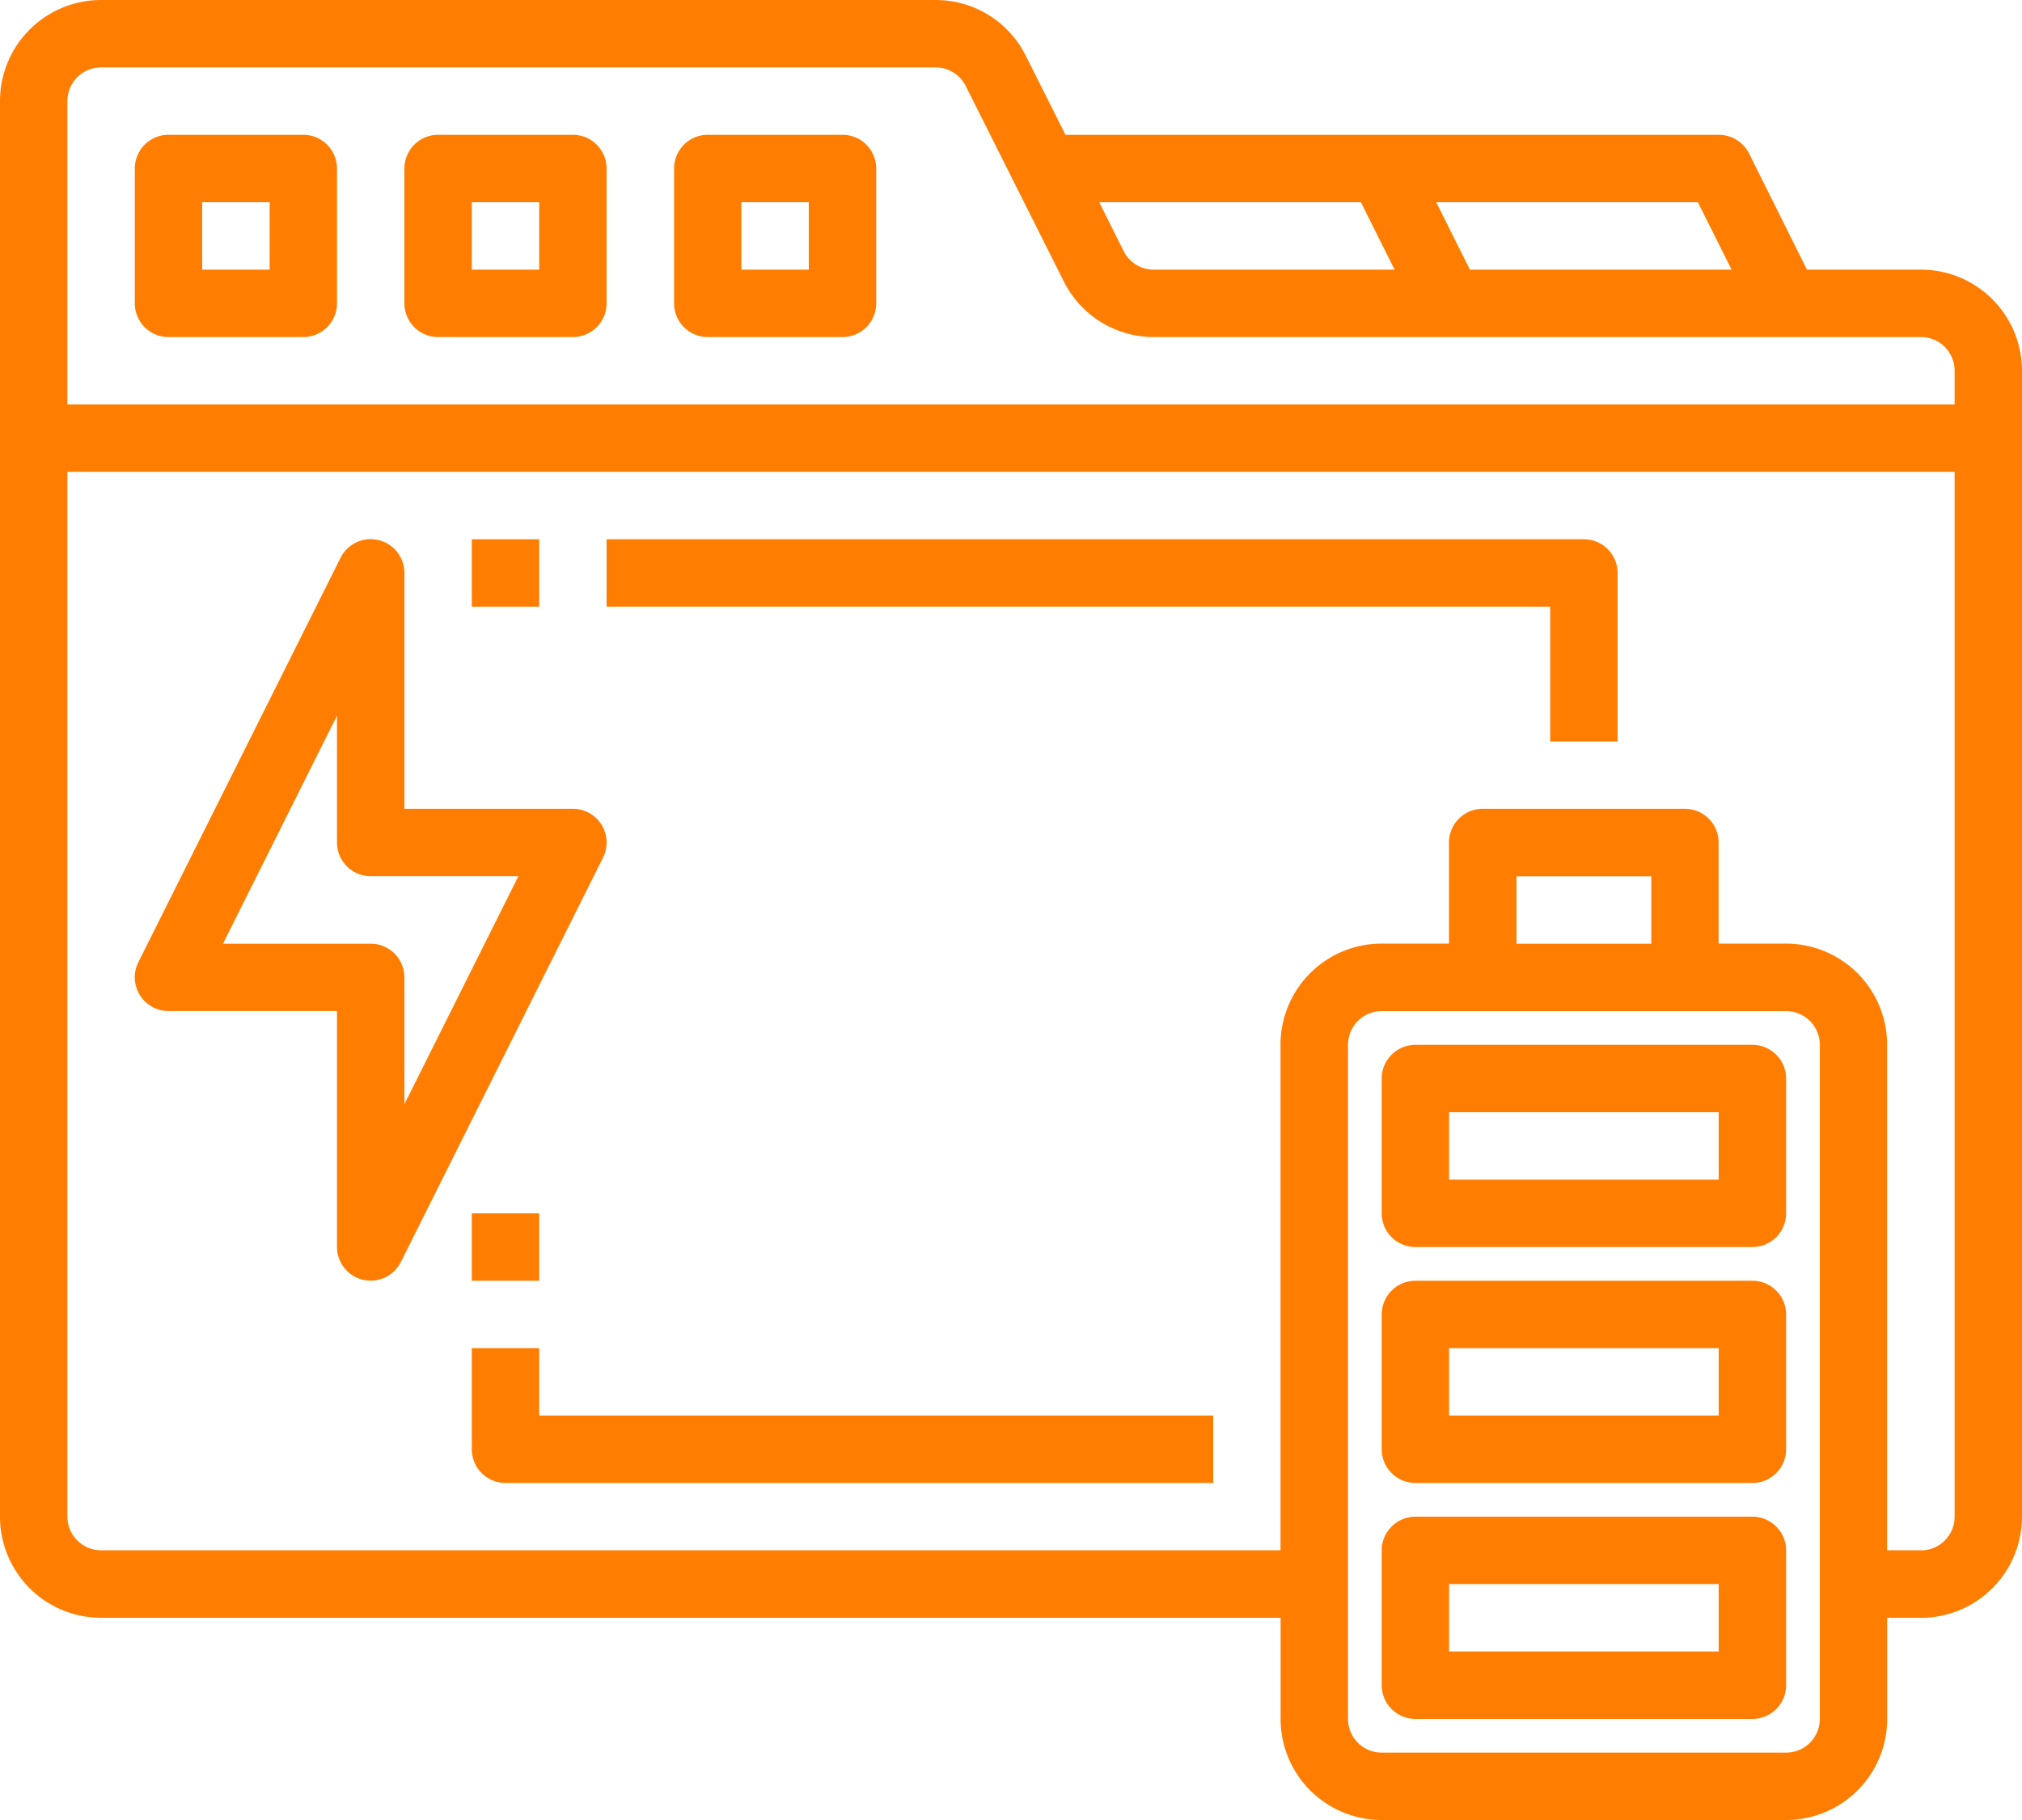 <svg xmlns="http://www.w3.org/2000/svg" width="81.345" height="73.211" viewBox="0 0 81.345 73.211"><defs><style>.a{fill:#ff7e02;}</style></defs><g transform="translate(-538.782 -5746.222)"><path class="a" d="M616.06,5757.068h-4.585l-2.329-4.673a1.358,1.358,0,0,0-1.221-.75H581.647l-1.591-3.167a4.048,4.048,0,0,0-3.638-2.256H542.849a4.067,4.067,0,0,0-4.067,4.068v56.941a4.066,4.066,0,0,0,4.067,4.067H590.3v4.068a4.067,4.067,0,0,0,4.067,4.067h16.269a4.067,4.067,0,0,0,4.067-4.067V5811.3h1.356a4.066,4.066,0,0,0,4.067-4.067v-46.095A4.068,4.068,0,0,0,616.06,5757.068Zm-7.617,0H597.917l-1.356-2.711h10.526Zm-14.913-2.711,1.356,2.711H585.2a1.353,1.353,0,0,1-1.22-.757l-.976-1.954Zm-50.681-5.423h33.569a1.357,1.357,0,0,1,1.22.758l3.931,7.832a4.046,4.046,0,0,0,3.634,2.256H616.06a1.356,1.356,0,0,1,1.356,1.356v1.355H541.493v-12.2A1.356,1.356,0,0,1,542.849,5748.934Zm69.144,66.432a1.355,1.355,0,0,1-1.356,1.355H594.368a1.355,1.355,0,0,1-1.356-1.355v-27.115a1.356,1.356,0,0,1,1.356-1.356h16.269a1.356,1.356,0,0,1,1.356,1.356Zm-6.779-31.183h-5.423v-2.711h5.423Zm10.846,24.4H614.7v-20.336a4.067,4.067,0,0,0-4.067-4.068h-2.712v-4.067a1.356,1.356,0,0,0-1.355-1.356h-8.135a1.356,1.356,0,0,0-1.356,1.356v4.067h-2.711a4.067,4.067,0,0,0-4.067,4.068v20.336H542.849a1.356,1.356,0,0,1-1.356-1.356V5765.2h75.923v42.028A1.356,1.356,0,0,1,616.06,5808.587Z"/><path class="a" d="M562.983,5779.4a1.354,1.354,0,0,0-1.153-.644h-6.779v-9.49a1.356,1.356,0,0,0-2.569-.606l-8.135,16.269a1.356,1.356,0,0,0,1.214,1.962h6.778v9.49a1.356,1.356,0,0,0,1.046,1.321,1.413,1.413,0,0,0,.31.035,1.357,1.357,0,0,0,1.214-.75l8.134-16.269A1.355,1.355,0,0,0,562.983,5779.4Zm-7.932,11.238v-5.1a1.356,1.356,0,0,0-1.356-1.356h-5.941l4.585-9.17v5.1a1.356,1.356,0,0,0,1.356,1.356h5.941Z"/><path class="a" d="M545.561,5759.78h5.423a1.356,1.356,0,0,0,1.355-1.356V5753a1.356,1.356,0,0,0-1.355-1.356h-5.423a1.356,1.356,0,0,0-1.356,1.356v5.423A1.356,1.356,0,0,0,545.561,5759.78Zm1.355-5.423h2.712v2.711h-2.712Z"/><path class="a" d="M556.407,5759.78h5.423a1.356,1.356,0,0,0,1.355-1.356V5753a1.356,1.356,0,0,0-1.355-1.356h-5.423a1.356,1.356,0,0,0-1.356,1.356v5.423A1.356,1.356,0,0,0,556.407,5759.78Zm1.355-5.423h2.712v2.711h-2.712Z"/><path class="a" d="M567.253,5759.78h5.423a1.356,1.356,0,0,0,1.356-1.356V5753a1.356,1.356,0,0,0-1.356-1.356h-5.423A1.356,1.356,0,0,0,565.9,5753v5.423A1.356,1.356,0,0,0,567.253,5759.78Zm1.355-5.423h2.712v2.711h-2.712Z"/><path class="a" d="M609.281,5807.231H595.724a1.356,1.356,0,0,0-1.356,1.356v5.423a1.356,1.356,0,0,0,1.356,1.356h13.557a1.356,1.356,0,0,0,1.356-1.356v-5.423A1.356,1.356,0,0,0,609.281,5807.231Zm-1.356,5.423H597.079v-2.711h10.846Z"/><path class="a" d="M609.281,5797.741H595.724a1.356,1.356,0,0,0-1.356,1.356v5.423a1.356,1.356,0,0,0,1.356,1.355h13.557a1.356,1.356,0,0,0,1.356-1.355V5799.1A1.356,1.356,0,0,0,609.281,5797.741Zm-1.356,5.423H597.079v-2.712h10.846Z"/><path class="a" d="M609.281,5788.251H595.724a1.356,1.356,0,0,0-1.356,1.355v5.423a1.356,1.356,0,0,0,1.356,1.356h13.557a1.356,1.356,0,0,0,1.356-1.356v-5.423A1.356,1.356,0,0,0,609.281,5788.251Zm-1.356,5.423H597.079v-2.712h10.846Z"/><rect class="a" width="2.712" height="2.712" transform="translate(557.762 5767.915)"/><path class="a" d="M602.5,5767.914H563.185v2.712h37.962v5.423h2.711v-6.779A1.356,1.356,0,0,0,602.5,5767.914Z"/><rect class="a" width="2.712" height="2.712" transform="translate(557.762 5795.029)"/><path class="a" d="M560.474,5800.452h-2.712v4.068a1.356,1.356,0,0,0,1.356,1.355h28.471v-2.711H560.474Z"/></g></svg>
